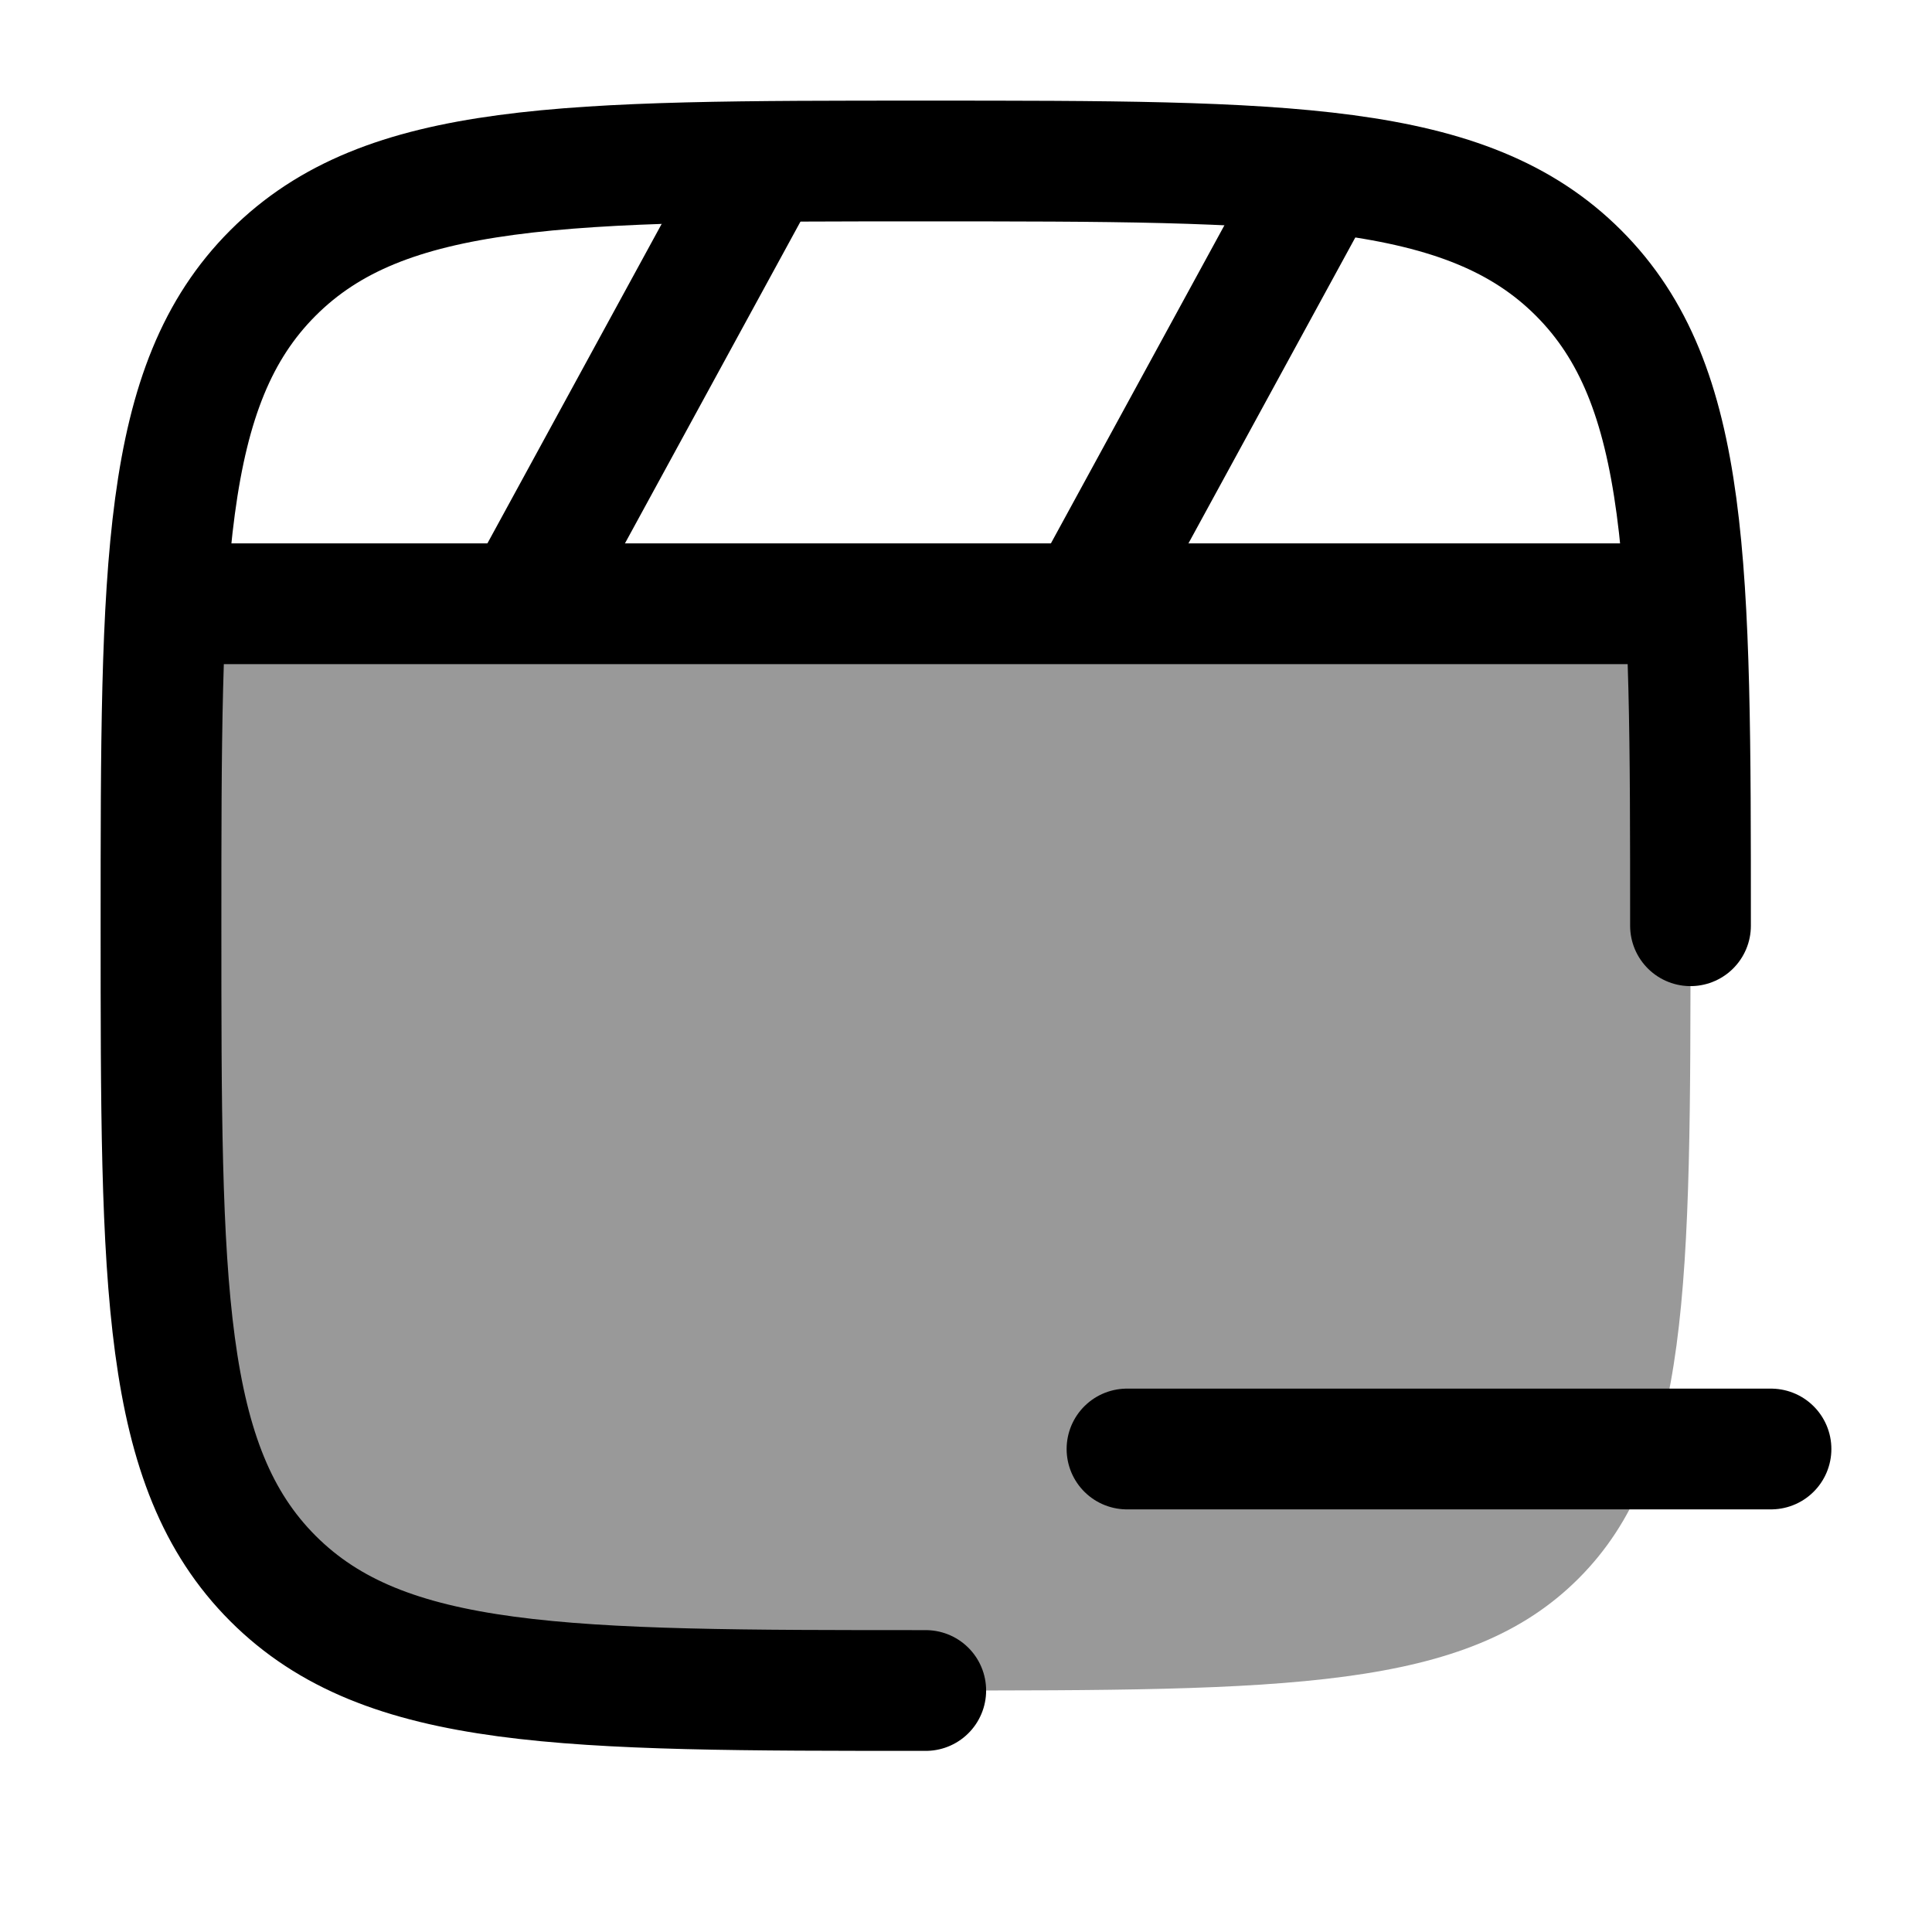 <svg width="24" height="24" viewBox="0 0 24 24" fill="none" xmlns="http://www.w3.org/2000/svg">
    <path opacity="0.4" d="M3.391 19.609C4.782 21 7.022 21 11.5 21C15.978 21 18.218 21 19.609 19.609C21 18.218 21 15.978 21 11.5C21 9.903 21 8.591 20.937 7.5H2.063C2 8.591 2 9.903 2 11.5C2 15.978 2 18.218 3.391 19.609Z" fill="currentColor"/>
    <path d="M2 7.5H21" stroke="currentColor" stroke-width="1.5" stroke-linejoin="round"/>
    <path d="M16.5 2L13.5 7.5" stroke="currentColor" stroke-width="1.5" stroke-linejoin="round"/>
    <path d="M9.5 2L6.5 7.5" stroke="currentColor" stroke-width="1.5" stroke-linejoin="round"/>
    <path d="M11.5 21C7.022 21 4.782 21 3.391 19.609C2 18.218 2 15.978 2 11.5C2 7.022 2 4.782 3.391 3.391C4.782 2 7.022 2 11.5 2C15.978 2 18.218 2 19.609 3.391C21 4.782 21 7.022 21 11.5" stroke="currentColor" stroke-width="1.5" stroke-linecap="round"/>
    <path d="M14 18H22" stroke="currentColor" stroke-width="1.5" stroke-linecap="round"/>
</svg>
